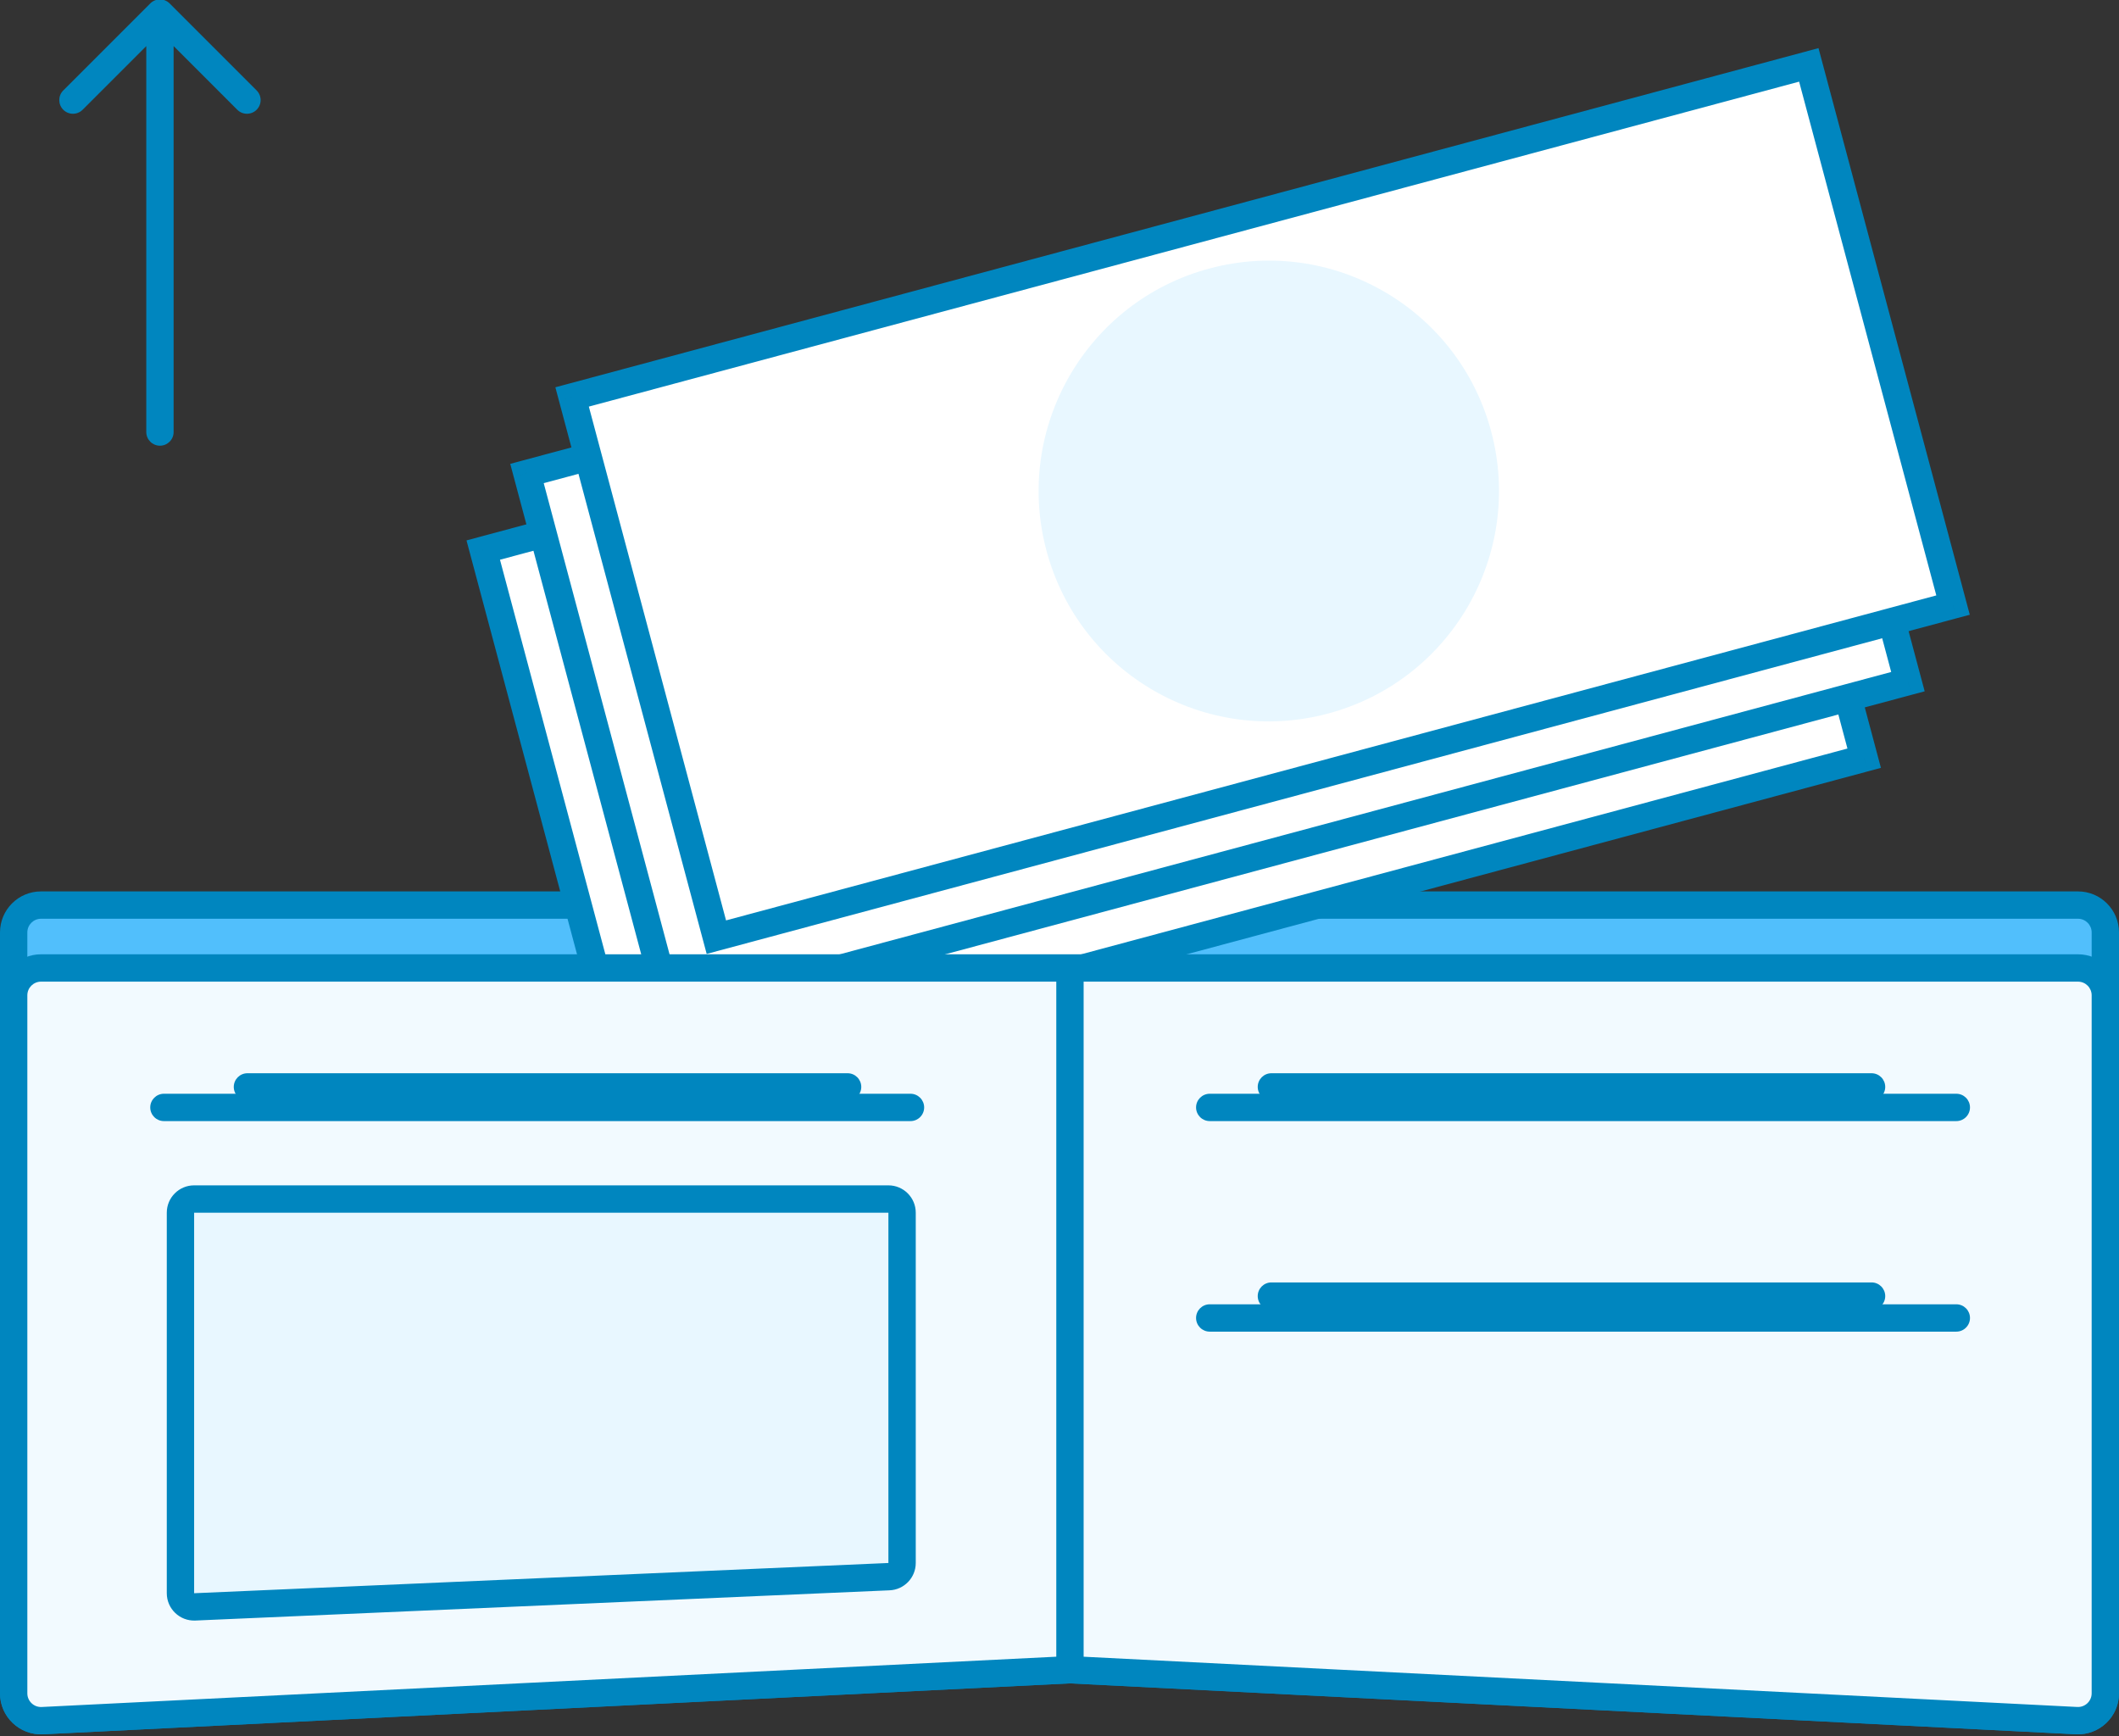 <svg width="155" height="127" viewBox="0 0 155 127" version="1.1" xmlns="http://www.w3.org/2000/svg" xmlns:xlink="http://www.w3.org/1999/xlink">
<rect x="0" y="0" width="155" height="127" fill="#333333" stroke="none"/>
<title>Cash deposit</title>
<desc>Created using Figma</desc>
<g id="Canvas" transform="translate(56330 -27336)">
<g id="Icon/Cash deposit">
<g id="Group 3">
<g id="Vector">
<use xlink:href="#path0_fill" transform="translate(-56329 27402.2)" fill="#51BFFC"/>
<use xlink:href="#path1_stroke" transform="translate(-56329 27402.2)" fill="#0086BF"/>
</g>
<g id="Group 2">
<g id="Group">
<g id="Rectangle 7">
<use xlink:href="#path2_fill" transform="matrix(-0.965 0.264 -0.281 -0.96 -56192.7 27391.2)" fill="#FFFFFF"/>
<use xlink:href="#path3_stroke" transform="matrix(-0.965 0.264 -0.281 -0.96 -56192.7 27391.2)" fill="#0086BF"/>
</g>
</g>
<g id="Ellipse">
<use xlink:href="#path4_fill" transform="matrix(0.966 -0.259 0.258 0.966 -56264.3 27371.3)" fill="#C7E1F0"/>
<mask id="mask0_outline_ins">
<use xlink:href="#path4_fill" fill="white" transform="matrix(0.966 -0.259 0.258 0.966 -56264.3 27371.3)"/>
</mask>
<g mask="url(#mask0_outline_ins)">
<use xlink:href="#path5_stroke_2x" transform="matrix(0.966 -0.259 0.258 0.966 -56264.3 27371.3)" fill="#0086BF"/>
</g>
</g>
</g>
<g id="Group 2.1">
<g id="Group">
<g id="Rectangle 7">
<use xlink:href="#path2_fill" transform="matrix(-0.965 0.264 -0.281 -0.96 -56189.5 27385.6)" fill="#FFFFFF"/>
<use xlink:href="#path3_stroke" transform="matrix(-0.965 0.264 -0.281 -0.96 -56189.5 27385.6)" fill="#0086BF"/>
</g>
</g>
<g id="Ellipse">
<use xlink:href="#path6_fill" transform="matrix(0.966 -0.259 0.258 0.966 -56261 27365.7)" fill="#C7E1F0"/>
<mask id="mask1_outline_ins">
<use xlink:href="#path6_fill" fill="white" transform="matrix(0.966 -0.259 0.258 0.966 -56261 27365.7)"/>
</mask>
<g mask="url(#mask1_outline_ins)">
<use xlink:href="#path7_stroke_2x" transform="matrix(0.966 -0.259 0.258 0.966 -56261 27365.7)" fill="#0086BF"/>
</g>
</g>
</g>
<g id="Group 2.2">
<g id="Group">
<g id="Rectangle 7">
<use xlink:href="#path2_fill" transform="matrix(-0.965 0.264 -0.281 -0.96 -56186.2 27380)" fill="#FFFFFF"/>
<use xlink:href="#path3_stroke" transform="matrix(-0.965 0.264 -0.281 -0.96 -56186.2 27380)" fill="#0086BF"/>
</g>
</g>
<g id="Ellipse">
<use xlink:href="#path6_fill" transform="matrix(0.966 -0.259 0.258 0.966 -56257.8 27360)" fill="#E8F7FF"/>
<mask id="mask2_outline_ins">
<use xlink:href="#path6_fill" fill="white" transform="matrix(0.966 -0.259 0.258 0.966 -56257.8 27360)"/>
</mask>
<g mask="url(#mask2_outline_ins)">
<use xlink:href="#path7_stroke_2x" transform="matrix(0.966 -0.259 0.258 0.966 -56257.8 27360)" fill="#0086BF"/>
</g>
</g>
</g>
<g id="Vector">
<use xlink:href="#path8_fill" transform="translate(-56329 27406.8)" fill="#F2FAFF"/>
<use xlink:href="#path9_stroke" transform="translate(-56329 27406.8)" fill="#0086BF"/>
</g>
<g id="Line">
<use xlink:href="#path10_stroke" transform="matrix(-1 8.00423e-17 -1.87371e-16 -1 -56192.1 27429.8)" fill="#0086BF"/>
</g>
<g id="Line">
<use xlink:href="#path10_stroke" transform="matrix(-1 8.00423e-17 -1.87371e-16 -1 -56192.1 27414.5)" fill="#0086BF"/>
</g>
<g id="Line">
<use xlink:href="#path11_stroke" transform="matrix(-1 8.00423e-17 -1.87371e-16 -1 -56267 27414.5)" fill="#0086BF"/>
</g>
<g id="Line">
<use xlink:href="#path12_stroke" transform="matrix(-1 8.00423e-17 -1.87371e-16 -1 -56262.4 27416)" fill="#0086BF"/>
</g>
<g id="Line">
<use xlink:href="#path12_stroke" transform="matrix(-1 8.00423e-17 -1.87371e-16 -1 -56185.9 27416)" fill="#0086BF"/>
</g>
<g id="Line">
<use xlink:href="#path12_stroke" transform="matrix(-1 8.00423e-17 -1.87371e-16 -1 -56185.9 27431.4)" fill="#0086BF"/>
</g>
<g id="Vector 2">
<use xlink:href="#path13_fill" transform="translate(-56316.8 27423.7)" fill="#E8F7FF"/>
<use xlink:href="#path14_stroke" transform="translate(-56316.8 27423.7)" fill="#0086BF"/>
</g>
</g>
<g id="Arrow">
<use xlink:href="#path15_stroke" transform="matrix(-1.19894e-16 -1 1 -2.81454e-16 -56318.3 27367.6)" fill="#0086BF"/>
</g>
</g>
</g>
<defs>
<path id="path0_fill" d="M 153 57.651L 153 2C 153 0.895 152.105 0 151 0L 77.265 0L 2 0C 0.895 0 0 0.895 0 2L 0 57.653C 0 58.796 0.957 59.707 2.099 59.65L 77.165 55.929C 77.232 55.926 77.298 55.926 77.365 55.929L 150.899 59.648C 152.042 59.706 153 58.795 153 57.651Z"/>
<path id="path1_stroke" d="M 150.899 59.648L 150.848 60.647L 150.899 59.648ZM 77.365 55.929L 77.314 56.928L 77.314 56.928L 77.365 55.929ZM 77.165 55.929L 77.115 54.93L 77.115 54.93L 77.165 55.929ZM 2.099 59.65L 2.05 58.652L 2.099 59.65ZM 152 2L 152 57.651L 154 57.651L 154 2L 152 2ZM 150.949 58.65L 77.415 54.93L 77.314 56.928L 150.848 60.647L 150.949 58.65ZM 77.115 54.93L 2.05 58.652L 2.149 60.649L 77.215 56.928L 77.115 54.93ZM 1 57.653L 1 2L -1 2L -1 57.653L 1 57.653ZM 2 1L 77.265 1L 77.265 -1L 2 -1L 2 1ZM 77.265 1L 151 1L 151 -1L 77.265 -1L 77.265 1ZM 2.05 58.652C 1.478 58.68 1 58.225 1 57.653L -1 57.653C -1 59.368 0.435 60.734 2.149 60.649L 2.05 58.652ZM 77.416 54.93C 77.324 54.926 77.207 54.926 77.115 54.93L 77.215 56.928C 77.256 56.925 77.273 56.925 77.314 56.928L 77.416 54.93ZM 152 57.651C 152 58.223 151.521 58.678 150.949 58.65L 150.848 60.647C 152.563 60.734 154 59.367 154 57.651L 152 57.651ZM 154 2C 154 0.343 152.657 -1 151 -1L 151 1C 151.552 1 152 1.448 152 2L 154 2ZM 1 2C 1 1.448 1.448 1 2 1L 2 -1C 0.343 -1 -1 0.343 -1 2L 1 2Z"/>
<path id="path2_fill" d="M 0.973 0L 94.586 0.442L 93.614 41.334L 0 40.889L 0.973 0Z"/>
<path id="path3_stroke" d="M 0.973 0L 0.978 -1L -0.003 -1.005L -0.026 -0.024L 0.973 0ZM 94.586 0.442L 95.586 0.466L 95.61 -0.553L 94.591 -0.558L 94.586 0.442ZM 93.614 41.334L 93.609 42.334L 94.59 42.338L 94.614 41.357L 93.614 41.334ZM 0 40.889L -1 40.866L -1.024 41.885L -0.005 41.889L 0 40.889ZM 0.969 1L 94.581 1.442L 94.591 -0.558L 0.978 -1L 0.969 1ZM 93.586 0.418L 92.614 41.31L 94.614 41.357L 95.586 0.466L 93.586 0.418ZM 93.619 40.334L 0.005 39.889L -0.005 41.889L 93.609 42.334L 93.619 40.334ZM 1 40.913L 1.973 0.024L -0.026 -0.024L -1 40.866L 1 40.913Z"/>
<path id="path4_fill" d="M 33.673 16.847C 33.673 26.151 26.135 33.694 16.837 33.694C 7.538 33.694 0 26.151 0 16.847C 0 7.543 7.538 0 16.837 0C 26.135 0 33.673 7.543 33.673 16.847Z"/>
<path id="path5_stroke_2x" d="M 31.674 16.847C 31.674 25.048 25.03 31.694 16.837 31.694L 16.837 35.694C 27.241 35.694 35.673 27.255 35.673 16.847L 31.674 16.847ZM 16.837 31.694C 8.644 31.694 2 25.048 2 16.847L -2 16.847C -2 27.255 6.432 35.694 16.837 35.694L 16.837 31.694ZM 2 16.847C 2 8.646 8.644 2 16.837 2L 16.837 -2C 6.432 -2 -2 6.439 -2 16.847L 2 16.847ZM 16.837 2C 25.03 2 31.674 8.646 31.674 16.847L 35.673 16.847C 35.673 6.439 27.241 -2 16.837 -2L 16.837 2Z"/>
<path id="path6_fill" d="M 33.673 16.847C 33.673 26.151 26.135 33.694 16.837 33.694C 7.538 33.694 0 26.151 0 16.847C 0 7.543 7.538 0 16.837 0C 26.135 0 33.673 7.543 33.673 16.847Z"/>
<path id="path7_stroke_2x" d="M 31.674 16.847C 31.674 25.048 25.03 31.694 16.837 31.694L 16.837 35.694C 27.241 35.694 35.673 27.255 35.673 16.847L 31.674 16.847ZM 16.837 31.694C 8.644 31.694 2 25.048 2 16.847L -2 16.847C -2 27.255 6.432 35.694 16.837 35.694L 16.837 31.694ZM 2 16.847C 2 8.646 8.644 2 16.837 2L 16.837 -2C 6.432 -2 -2 6.439 -2 16.847L 2 16.847ZM 16.837 2C 25.03 2 31.674 8.646 31.674 16.847L 35.673 16.847C 35.673 6.439 27.241 -2 16.837 -2L 16.837 2Z"/>
<path id="path8_fill" d="M 153 2L 153 53.054C 153 54.199 152.042 55.109 150.899 55.052L 77.265 51.328L 2.099 55.054C 0.957 55.111 0 54.2 0 53.056L 0 2C 0 0.895 0.895 0 2 0L 77.265 0L 151 0C 152.105 0 153 0.895 153 2Z"/>
<path id="path9_stroke" d="M 150.899 55.052L 150.848 56.05L 150.899 55.052ZM 2.099 55.054L 2.05 54.055L 2.099 55.054ZM 152 2L 152 53.054L 154 53.054L 154 2L 152 2ZM 150.949 54.053L 77.316 50.329L 77.215 52.326L 150.848 56.05L 150.949 54.053ZM 77.216 50.329L 2.05 54.055L 2.149 56.053L 77.314 52.326L 77.216 50.329ZM 1 53.056L 1 2L -1 2L -1 53.056L 1 53.056ZM 2 1L 77.265 1L 77.265 -1L 2 -1L 2 1ZM 77.265 1L 151 1L 151 -1L 77.265 -1L 77.265 1ZM 76.265 0L 76.265 51.328L 78.265 51.328L 78.265 0L 76.265 0ZM 2.05 54.055C 1.478 54.083 1 53.628 1 53.056L -1 53.056C -1 54.772 0.435 56.138 2.149 56.053L 2.05 54.055ZM 152 53.054C 152 53.626 151.521 54.082 150.949 54.053L 150.848 56.05C 152.563 56.137 154 54.771 154 53.054L 152 53.054ZM 154 2C 154 0.343 152.657 -1 151 -1L 151 1C 151.552 1 152 1.448 152 2L 154 2ZM 1 2C 1 1.448 1.448 1 2 1L 2 -1C 0.343 -1 -1 0.343 -1 2L 1 2Z"/>
<path id="path10_stroke" d="M 1 -2C 0.448 -2 0 -1.552 0 -1C 0 -0.448 0.448 0 1 0L 1 -2ZM 44.9 0C 45.452 0 45.9 -0.448 45.9 -1C 45.9 -1.552 45.452 -2 44.9 -2L 44.9 0ZM 1 -1.11022e-16L 44.9 -1.11022e-16L 44.9 -2L 1 -2L 1 -1.11022e-16Z"/>
<path id="path11_stroke" d="M 1 -2C 0.448 -2 0 -1.552 0 -1C 0 -0.448 0.448 0 1 0L 1 -2ZM 44.9 0C 45.452 0 45.9 -0.448 45.9 -1C 45.9 -1.552 45.452 -2 44.9 -2L 44.9 0ZM 1 -1.11022e-16L 44.9 -1.11022e-16L 44.9 -2L 1 -2L 1 -1.11022e-16Z"/>
<path id="path12_stroke" d="M 1 -2C 0.448 -2 0 -1.552 0 -1C 0 -0.448 0.448 0 1 0L 1 -2ZM 55.61 0C 56.162 0 56.61 -0.448 56.61 -1C 56.61 -1.552 56.162 -2 55.61 -2L 55.61 0ZM 1 0L 55.61 0L 55.61 -2L 1 -2L 1 0Z"/>
<path id="path13_fill" d="M 1 0L 51.785 0C 52.337 0 52.785 0.448 52.785 1L 52.785 26.622C 52.785 27.157 52.363 27.597 51.828 27.621L 1.044 29.832C 0.475 29.857 0 29.402 0 28.833L 0 1C 0 0.448 0.448 0 1 0Z"/>
<path id="path14_stroke" d="M 1.044 29.832L 1.087 30.831L 1.087 30.831L 1.044 29.832ZM 51.828 27.621L 51.785 26.622L 51.785 26.622L 51.828 27.621ZM 51.785 -1L 1 -1L 1 1L 51.785 1L 51.785 -1ZM -1 1L -1 28.833L 1 28.833L 1 1L -1 1ZM 1.087 30.831L 51.872 28.62L 51.785 26.622L 1 28.833L 1.087 30.831ZM 53.785 26.622L 53.785 1L 51.785 1L 51.785 26.622L 53.785 26.622ZM 51.872 28.62C 52.942 28.573 53.785 27.692 53.785 26.622L 51.785 26.622L 51.785 26.622L 51.872 28.62ZM -1 28.833C -1 29.971 -0.051 30.88 1.087 30.831L 1 28.833L 1 28.833L -1 28.833ZM 1 -1C -0.105 -1 -1 -0.105 -1 1L 1 1L 1 1L 1 -1ZM 51.785 1L 51.785 1L 53.785 1C 53.785 -0.105 52.89 -1 51.785 -1L 51.785 1Z"/>
<path id="path15_stroke" d="M 0 -1C -0.552 -1 -1 -0.552 -1 0C -1 0.552 -0.552 1 0 1L 0 -1ZM 31.35 0.707C 31.741 0.317 31.741 -0.317 31.35 -0.707L 24.986 -7.071C 24.596 -7.462 23.963 -7.462 23.572 -7.071C 23.182 -6.681 23.182 -6.047 23.572 -5.657L 29.229 0L 23.572 5.657C 23.182 6.047 23.182 6.681 23.572 7.071C 23.963 7.462 24.596 7.462 24.986 7.071L 31.35 0.707ZM 0 1L 30.643 1L 30.643 -1L 0 -1L 0 1Z"/>
</defs>
</svg>
